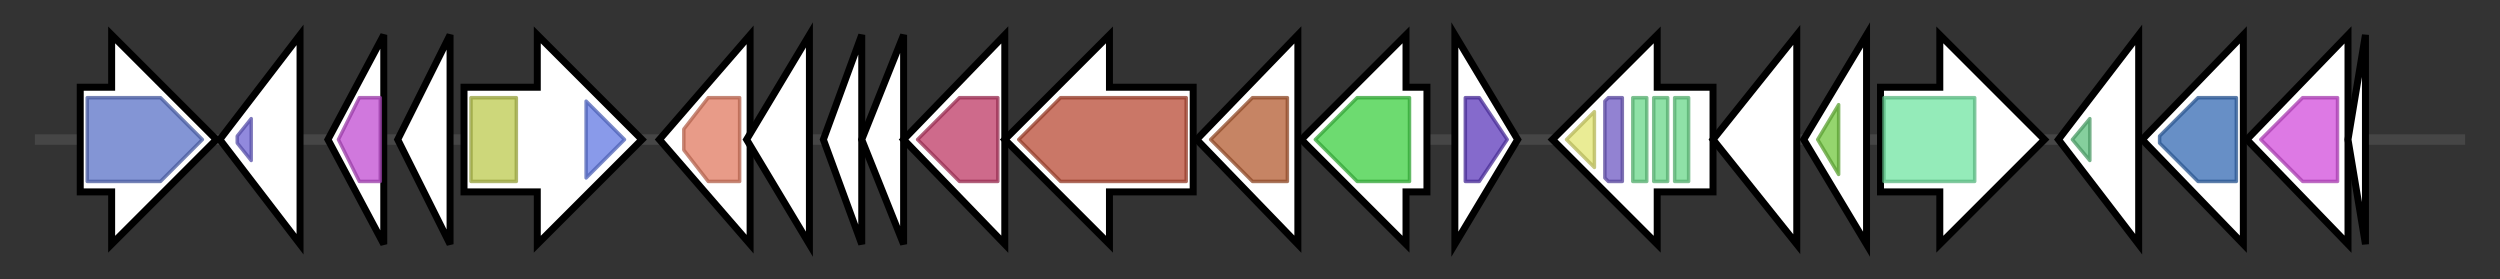<svg version="1.1" baseProfile="full" xmlns="http://www.w3.org/2000/svg" width="716.567" height="80">
	<rect width="100%" height="100%" fill="#333333" stroke="none"/>
	<g>
		<line x1="10" y1="40.0" x2="706.567" y2="40.0" style="stroke:rgb(70,70,70); stroke-width:3 "/>
		<g>
			<title> (ctg15_17)</title>
			<polygon class=" (ctg15_17)" points="23,25 32,25 32,10 62,40 32,70 32,55 23,55" fill="rgb(255,255,255)" fill-opacity="1.0" stroke="rgb(0,0,0)" stroke-width="2"  />
			<g>
				<title>Aminotran_1_2 (PF00155)
"Aminotransferase class I and II"</title>
				<polygon class="PF00155" points="25,28 46,28 58,40 46,52 25,52" stroke-linejoin="round" width="36" height="24" fill="rgb(89,113,198)" stroke="rgb(71,90,158)" stroke-width="1" opacity="0.75" />
			</g>
		</g>
		<g>
			<title> (ctg15_18)</title>
			<polygon class=" (ctg15_18)" points="63,40 86,10 86,70" fill="rgb(255,255,255)" fill-opacity="1.0" stroke="rgb(0,0,0)" stroke-width="2"  />
			<g>
				<title>Lipoprotein_Ltp (PF07553)
"Host cell surface-exposed lipoprotein"</title>
				<polygon class="PF07553" points="67,40 67,40 67,40" stroke-linejoin="round" width="4" height="24" fill="rgb(108,98,209)" stroke="rgb(86,78,167)" stroke-width="1" opacity="0.75" />
			</g>
			<g>
				<title>Lipoprotein_Ltp (PF07553)
"Host cell surface-exposed lipoprotein"</title>
				<polygon class="PF07553" points="68,39 72,34 72,46 68,41" stroke-linejoin="round" width="4" height="24" fill="rgb(108,98,209)" stroke="rgb(86,78,167)" stroke-width="1" opacity="0.75" />
			</g>
		</g>
		<g>
			<title> (ctg15_19)</title>
			<polygon class=" (ctg15_19)" points="94,40 110,10 110,70" fill="rgb(255,255,255)" fill-opacity="1.0" stroke="rgb(0,0,0)" stroke-width="2"  />
			<g>
				<title>Pyrid_ox_like (PF16242)
"Pyridoxamine 5'-phosphate oxidase like"</title>
				<polygon class="PF16242" points="97,40 103,28 109,28 109,52 103,52" stroke-linejoin="round" width="14" height="24" fill="rgb(192,75,209)" stroke="rgb(153,60,167)" stroke-width="1" opacity="0.75" />
			</g>
		</g>
		<g>
			<title> (ctg15_20)</title>
			<polygon class=" (ctg15_20)" points="114,40 129,10 129,70" fill="rgb(255,255,255)" fill-opacity="1.0" stroke="rgb(0,0,0)" stroke-width="2"  />
		</g>
		<g>
			<title> (ctg15_21)</title>
			<polygon class=" (ctg15_21)" points="133,25 154,25 154,10 184,40 154,70 154,55 133,55" fill="rgb(255,255,255)" fill-opacity="1.0" stroke="rgb(0,0,0)" stroke-width="2"  />
			<g>
				<title>NAD_binding_10 (PF13460)
"NAD(P)H-binding"</title>
				<rect class="PF13460" x="135" y="28" stroke-linejoin="round" width="13" height="24" fill="rgb(188,201,78)" stroke="rgb(150,160,62)" stroke-width="1" opacity="0.75" />
			</g>
			<g>
				<title>DUF2867 (PF11066)
"Protein of unknown function (DUF2867)"</title>
				<polygon class="PF11066" points="168,29 179,40 168,51" stroke-linejoin="round" width="14" height="24" fill="rgb(97,120,227)" stroke="rgb(77,96,181)" stroke-width="1" opacity="0.75" />
			</g>
		</g>
		<g>
			<title> (ctg15_22)</title>
			<polygon class=" (ctg15_22)" points="189,40 215,10 215,70" fill="rgb(255,255,255)" fill-opacity="1.0" stroke="rgb(0,0,0)" stroke-width="2"  />
			<g>
				<title>Glycos_transf_2 (PF00535)
"Glycosyl transferase family 2"</title>
				<polygon class="PF00535" points="196,37 203,28 212,28 212,52 203,52 196,43" stroke-linejoin="round" width="16" height="24" fill="rgb(224,122,96)" stroke="rgb(179,97,76)" stroke-width="1" opacity="0.75" />
			</g>
		</g>
		<g>
			<title> (ctg15_23)</title>
			<polygon class=" (ctg15_23)" points="214,40 232,10 232,70" fill="rgb(255,255,255)" fill-opacity="1.0" stroke="rgb(0,0,0)" stroke-width="2"  />
		</g>
		<g>
			<title> (ctg15_24)</title>
			<polygon class=" (ctg15_24)" points="236,40 247,10 247,70" fill="rgb(255,255,255)" fill-opacity="1.0" stroke="rgb(0,0,0)" stroke-width="2"  />
		</g>
		<g>
			<title> (ctg15_25)</title>
			<polygon class=" (ctg15_25)" points="247,40 259,10 259,70" fill="rgb(255,255,255)" fill-opacity="1.0" stroke="rgb(0,0,0)" stroke-width="2"  />
		</g>
		<g>
			<title> (ctg15_26)</title>
			<polygon class=" (ctg15_26)" points="259,40 288,10 288,70" fill="rgb(255,255,255)" fill-opacity="1.0" stroke="rgb(0,0,0)" stroke-width="2"  />
			<g>
				<title>UbiA (PF01040)
"UbiA prenyltransferase family"</title>
				<polygon class="PF01040" points="263,40 275,28 286,28 286,52 275,52" stroke-linejoin="round" width="25" height="24" fill="rgb(189,57,100)" stroke="rgb(151,45,80)" stroke-width="1" opacity="0.75" />
			</g>
		</g>
		<g>
			<title> (ctg15_27)</title>
			<polygon class=" (ctg15_27)" points="342,25 318,25 318,10 288,40 318,70 318,55 342,55" fill="rgb(255,255,255)" fill-opacity="1.0" stroke="rgb(0,0,0)" stroke-width="2"  />
			<g>
				<title>Amino_oxidase (PF01593)
"Flavin containing amine oxidoreductase"</title>
				<polygon class="PF01593" points="292,40 304,28 340,28 340,52 304,52" stroke-linejoin="round" width="51" height="24" fill="rgb(184,74,52)" stroke="rgb(147,59,41)" stroke-width="1" opacity="0.75" />
			</g>
		</g>
		<g>
			<title> (ctg15_28)</title>
			<polygon class=" (ctg15_28)" points="343,40 372,10 372,70" fill="rgb(255,255,255)" fill-opacity="1.0" stroke="rgb(0,0,0)" stroke-width="2"  />
			<g>
				<title>SQS_PSY (PF00494)
"Squalene/phytoene synthase"</title>
				<polygon class="PF00494" points="347,40 359,28 369,28 369,52 359,52" stroke-linejoin="round" width="25" height="24" fill="rgb(178,91,49)" stroke="rgb(142,72,39)" stroke-width="1" opacity="0.75" />
			</g>
		</g>
		<g>
			<title> (ctg15_29)</title>
			<polygon class=" (ctg15_29)" points="409,25 403,25 403,10 373,40 403,70 403,55 409,55" fill="rgb(255,255,255)" fill-opacity="1.0" stroke="rgb(0,0,0)" stroke-width="2"  />
			<g>
				<title>polyprenyl_synt (PF00348)
"Polyprenyl synthetase"</title>
				<polygon class="PF00348" points="377,40 389,28 404,28 404,52 389,52 377,40" stroke-linejoin="round" width="27" height="24" fill="rgb(61,206,65)" stroke="rgb(48,164,52)" stroke-width="1" opacity="0.75" />
			</g>
		</g>
		<g>
			<title> (ctg15_30)</title>
			<polygon class=" (ctg15_30)" points="417,10 435,40 417,70" fill="rgb(255,255,255)" fill-opacity="1.0" stroke="rgb(0,0,0)" stroke-width="2"  />
			<g>
				<title>NUDIX (PF00293)
"NUDIX domain"</title>
				<polygon class="PF00293" points="420,28 424,28 432,40 424,52 420,52" stroke-linejoin="round" width="13" height="24" fill="rgb(92,56,187)" stroke="rgb(73,44,149)" stroke-width="1" opacity="0.75" />
			</g>
		</g>
		<g>
			<title> (ctg15_31)</title>
			<polygon class=" (ctg15_31)" points="491,25 475,25 475,10 445,40 475,70 475,55 491,55" fill="rgb(255,255,255)" fill-opacity="1.0" stroke="rgb(0,0,0)" stroke-width="2"  />
			<g>
				<title>GGACT (PF06094)
"Gamma-glutamyl cyclotransferase, AIG2-like"</title>
				<polygon class="PF06094" points="449,40 457,32 457,48" stroke-linejoin="round" width="12" height="24" fill="rgb(227,229,113)" stroke="rgb(181,183,90)" stroke-width="1" opacity="0.75" />
			</g>
			<g>
				<title>SH3_3 (PF08239)
"Bacterial SH3 domain"</title>
				<polygon class="PF08239" points="460,29 461,28 465,28 465,52 461,52 460,51" stroke-linejoin="round" width="5" height="24" fill="rgb(109,88,194)" stroke="rgb(87,70,155)" stroke-width="1" opacity="0.75" />
			</g>
			<g>
				<title>SLH (PF00395)
"S-layer homology domain"</title>
				<rect class="PF00395" x="468" y="28" stroke-linejoin="round" width="4" height="24" fill="rgb(106,215,138)" stroke="rgb(84,172,110)" stroke-width="1" opacity="0.75" />
			</g>
			<g>
				<title>SLH (PF00395)
"S-layer homology domain"</title>
				<rect class="PF00395" x="474" y="28" stroke-linejoin="round" width="4" height="24" fill="rgb(106,215,138)" stroke="rgb(84,172,110)" stroke-width="1" opacity="0.75" />
			</g>
			<g>
				<title>SLH (PF00395)
"S-layer homology domain"</title>
				<rect class="PF00395" x="480" y="28" stroke-linejoin="round" width="4" height="24" fill="rgb(106,215,138)" stroke="rgb(84,172,110)" stroke-width="1" opacity="0.75" />
			</g>
		</g>
		<g>
			<title> (ctg15_32)</title>
			<polygon class=" (ctg15_32)" points="491,40 515,10 515,70" fill="rgb(255,255,255)" fill-opacity="1.0" stroke="rgb(0,0,0)" stroke-width="2"  />
		</g>
		<g>
			<title> (ctg15_33)</title>
			<polygon class=" (ctg15_33)" points="517,40 535,10 535,70" fill="rgb(255,255,255)" fill-opacity="1.0" stroke="rgb(0,0,0)" stroke-width="2"  />
			<g>
				<title>Septum_form (PF13845)
"Septum formation"</title>
				<polygon class="PF13845" points="521,40 527,30 527,50" stroke-linejoin="round" width="10" height="24" fill="rgb(113,199,62)" stroke="rgb(90,159,49)" stroke-width="1" opacity="0.75" />
			</g>
		</g>
		<g>
			<title> (ctg15_34)</title>
			<polygon class=" (ctg15_34)" points="539,25 556,25 556,10 586,40 556,70 556,55 539,55" fill="rgb(255,255,255)" fill-opacity="1.0" stroke="rgb(0,0,0)" stroke-width="2"  />
			<g>
				<title>GCV_T (PF01571)
"Aminomethyltransferase folate-binding domain"</title>
				<rect class="PF01571" x="540" y="28" stroke-linejoin="round" width="26" height="24" fill="rgb(112,228,161)" stroke="rgb(89,182,128)" stroke-width="1" opacity="0.75" />
			</g>
		</g>
		<g>
			<title> (ctg15_35)</title>
			<polygon class=" (ctg15_35)" points="590,40 613,10 613,70" fill="rgb(255,255,255)" fill-opacity="1.0" stroke="rgb(0,0,0)" stroke-width="2"  />
			<g>
				<title>HIRAN (PF08797)
"HIRAN domain"</title>
				<polygon class="PF08797" points="594,40 599,34 599,46" stroke-linejoin="round" width="6" height="24" fill="rgb(92,191,124)" stroke="rgb(73,152,99)" stroke-width="1" opacity="0.75" />
			</g>
		</g>
		<g>
			<title> (ctg15_36)</title>
			<polygon class=" (ctg15_36)" points="614,40 643,10 643,70" fill="rgb(255,255,255)" fill-opacity="1.0" stroke="rgb(0,0,0)" stroke-width="2"  />
			<g>
				<title>HipA_C (PF07804)
"HipA-like C-terminal domain"</title>
				<polygon class="PF07804" points="619,39 630,28 641,28 641,52 630,52 619,41" stroke-linejoin="round" width="22" height="24" fill="rgb(52,106,179)" stroke="rgb(41,84,143)" stroke-width="1" opacity="0.75" />
			</g>
		</g>
		<g>
			<title> (ctg15_37)</title>
			<polygon class=" (ctg15_37)" points="644,40 673,10 673,70" fill="rgb(255,255,255)" fill-opacity="1.0" stroke="rgb(0,0,0)" stroke-width="2"  />
			<g>
				<title>MTHFR (PF02219)
"Methylenetetrahydrofolate reductase"</title>
				<polygon class="PF02219" points="648,40 660,28 670,28 670,52 660,52" stroke-linejoin="round" width="26" height="24" fill="rgb(209,76,219)" stroke="rgb(167,60,175)" stroke-width="1" opacity="0.75" />
			</g>
		</g>
		<g>
			<title> (ctg15_38)</title>
			<polygon class=" (ctg15_38)" points="673,40 678,10 678,70" fill="rgb(255,255,255)" fill-opacity="1.0" stroke="rgb(0,0,0)" stroke-width="2"  />
		</g>
	</g>
</svg>
